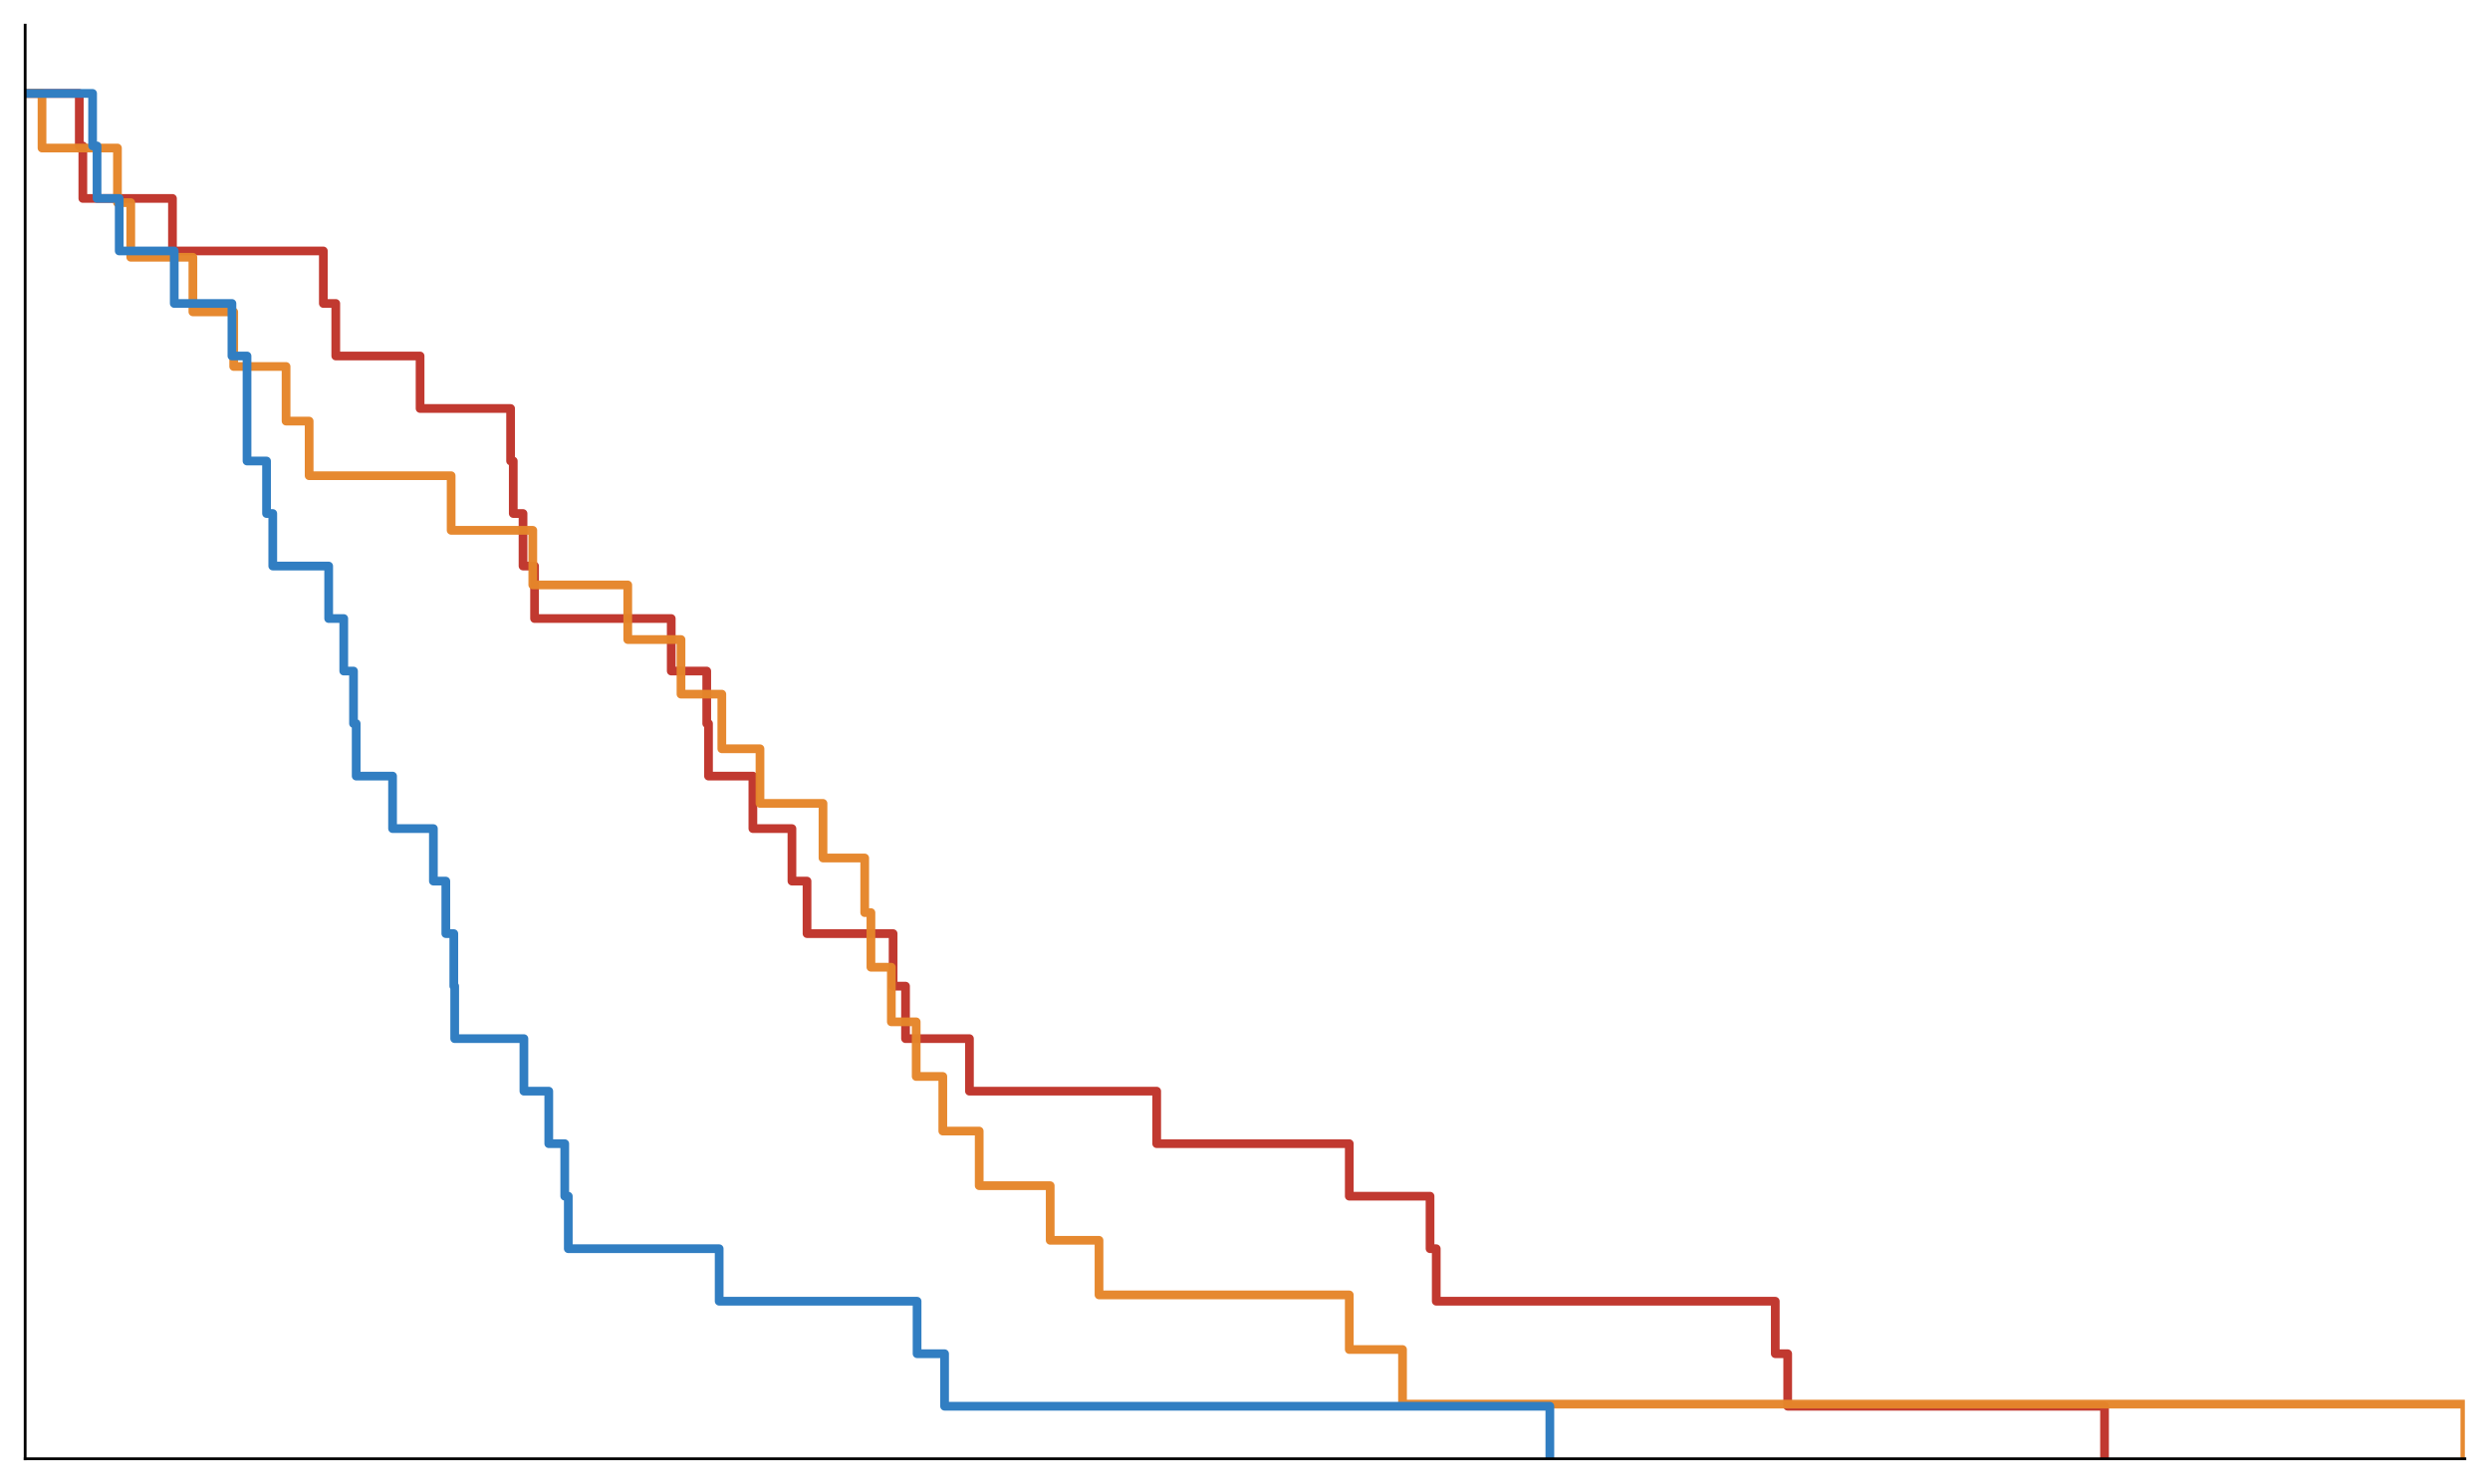 <?xml version="1.0" encoding="utf-8" standalone="no"?>
<!DOCTYPE svg PUBLIC "-//W3C//DTD SVG 1.1//EN"
  "http://www.w3.org/Graphics/SVG/1.1/DTD/svg11.dtd">
<svg xmlns:xlink="http://www.w3.org/1999/xlink" width="712.8pt" height="424.8pt" viewBox="0 0 712.8 424.8" xmlns="http://www.w3.org/2000/svg" version="1.1">
 <defs>
  <style type="text/css">*{stroke-linejoin: round; stroke-linecap: butt}</style>
 </defs>
 <g id="figure_1">
  <g id="patch_1">
   <path d="M 0 424.8 
L 712.8 424.8 
L 712.8 0 
L 0 0 
z
" style="fill: #ffffff"/>
  </g>
  <g id="axes_1">
   <g id="patch_2">
    <path d="M 7.2 417.6 
L 705.6 417.6 
L 705.6 7.2 
L 7.2 7.2 
z
" style="fill: #ffffff"/>
   </g>
   <g id="line2d_1">
    <path d="M 7.2 26.743 
L 22.697 26.743 
L 22.697 41.776 
L 23.714 41.776 
L 23.714 56.809 
L 49.373 56.809 
L 49.373 71.842 
L 92.563 71.842 
L 92.563 86.875 
L 96.12 86.875 
L 96.12 101.908 
L 120.255 101.908 
L 120.255 116.941 
L 146.169 116.941 
L 146.169 131.974 
L 146.931 131.974 
L 146.931 147.007 
L 149.725 147.007 
L 149.725 162.04 
L 153.028 162.04 
L 153.028 177.073 
L 192.153 177.073 
L 192.153 192.105 
L 202.315 192.105 
L 202.315 207.138 
L 202.823 207.138 
L 202.823 222.171 
L 215.526 222.171 
L 215.526 237.204 
L 226.704 237.204 
L 226.704 252.237 
L 231.023 252.237 
L 231.023 267.27 
L 255.667 267.27 
L 255.667 282.303 
L 259.224 282.303 
L 259.224 297.336 
L 277.516 297.336 
L 277.516 312.369 
L 331.121 312.369 
L 331.121 327.402 
L 386.252 327.402 
L 386.252 342.435 
L 409.371 342.435 
L 409.371 357.468 
L 411.149 357.468 
L 411.149 372.501 
L 508.198 372.501 
L 508.198 387.534 
L 511.755 387.534 
L 511.755 402.567 
L 602.453 402.567 
L 602.453 417.6 
" clip-path="url(#pe1c6f2d2bb)" style="fill: none; stroke: #c13930; stroke-width: 2.5; stroke-linecap: square"/>
   </g>
   <g id="line2d_2">
    <path d="M 7.2 26.743 
L 12.027 26.743 
L 12.027 42.377 
L 33.622 42.377 
L 33.622 58.011 
L 37.433 58.011 
L 37.433 73.646 
L 55.217 73.646 
L 55.217 89.28 
L 66.903 89.28 
L 66.903 104.914 
L 81.892 104.914 
L 81.892 120.549 
L 88.498 120.549 
L 88.498 136.183 
L 129.147 136.183 
L 129.147 151.817 
L 152.52 151.817 
L 152.52 167.451 
L 179.704 167.451 
L 179.704 183.086 
L 194.947 183.086 
L 194.947 198.72 
L 206.634 198.72 
L 206.634 214.354 
L 217.558 214.354 
L 217.558 229.989 
L 235.596 229.989 
L 235.596 245.623 
L 247.537 245.623 
L 247.537 261.257 
L 249.315 261.257 
L 249.315 276.891 
L 255.159 276.891 
L 255.159 292.526 
L 262.272 292.526 
L 262.272 308.16 
L 269.894 308.16 
L 269.894 323.794 
L 280.31 323.794 
L 280.31 339.429 
L 300.635 339.429 
L 300.635 355.063 
L 314.608 355.063 
L 314.608 370.697 
L 386.252 370.697 
L 386.252 386.331 
L 401.495 386.331 
L 401.495 401.966 
L 705.6 401.966 
L 705.6 417.6 
" clip-path="url(#pe1c6f2d2bb)" style="fill: none; stroke: #e6862a; stroke-opacity: 0.965; stroke-width: 2.5; stroke-linecap: square"/>
   </g>
   <g id="line2d_3">
    <path d="M 7.2 26.743 
L 26.508 26.743 
L 26.508 41.776 
L 27.779 41.776 
L 27.779 56.809 
L 34.13 56.809 
L 34.13 71.842 
L 49.881 71.842 
L 49.881 86.875 
L 66.395 86.875 
L 66.395 101.908 
L 70.714 101.908 
L 70.714 131.974 
L 76.303 131.974 
L 76.303 147.007 
L 78.082 147.007 
L 78.082 162.04 
L 94.087 162.04 
L 94.087 177.073 
L 98.406 177.073 
L 98.406 192.105 
L 101.201 192.105 
L 101.201 207.138 
L 101.963 207.138 
L 101.963 222.171 
L 112.379 222.171 
L 112.379 237.204 
L 124.066 237.204 
L 124.066 252.237 
L 127.623 252.237 
L 127.623 267.27 
L 129.909 267.27 
L 129.909 282.303 
L 130.163 282.303 
L 130.163 297.336 
L 149.979 297.336 
L 149.979 312.369 
L 157.093 312.369 
L 157.093 327.402 
L 161.666 327.402 
L 161.666 342.435 
L 162.682 342.435 
L 162.682 357.468 
L 205.872 357.468 
L 205.872 372.501 
L 262.526 372.501 
L 262.526 387.534 
L 270.402 387.534 
L 270.402 402.567 
L 443.668 402.567 
L 443.668 417.6 
" clip-path="url(#pe1c6f2d2bb)" style="fill: none; stroke: #317ec2; stroke-width: 2.5; stroke-linecap: square"/>
   </g>
   <g id="patch_3">
    <path d="M 7.2 417.6 
L 7.2 7.2 
" style="fill: none; stroke: #000000; stroke-width: 0.8; stroke-linejoin: miter; stroke-linecap: square"/>
   </g>
   <g id="patch_4">
    <path d="M 7.2 417.6 
L 705.6 417.6 
" style="fill: none; stroke: #000000; stroke-width: 0.8; stroke-linejoin: miter; stroke-linecap: square"/>
   </g>
  </g>
 </g>
 <defs>
  <clipPath id="pe1c6f2d2bb">
   <rect x="7.2" y="7.2" width="698.4" height="410.4"/>
  </clipPath>
 </defs>
</svg>
